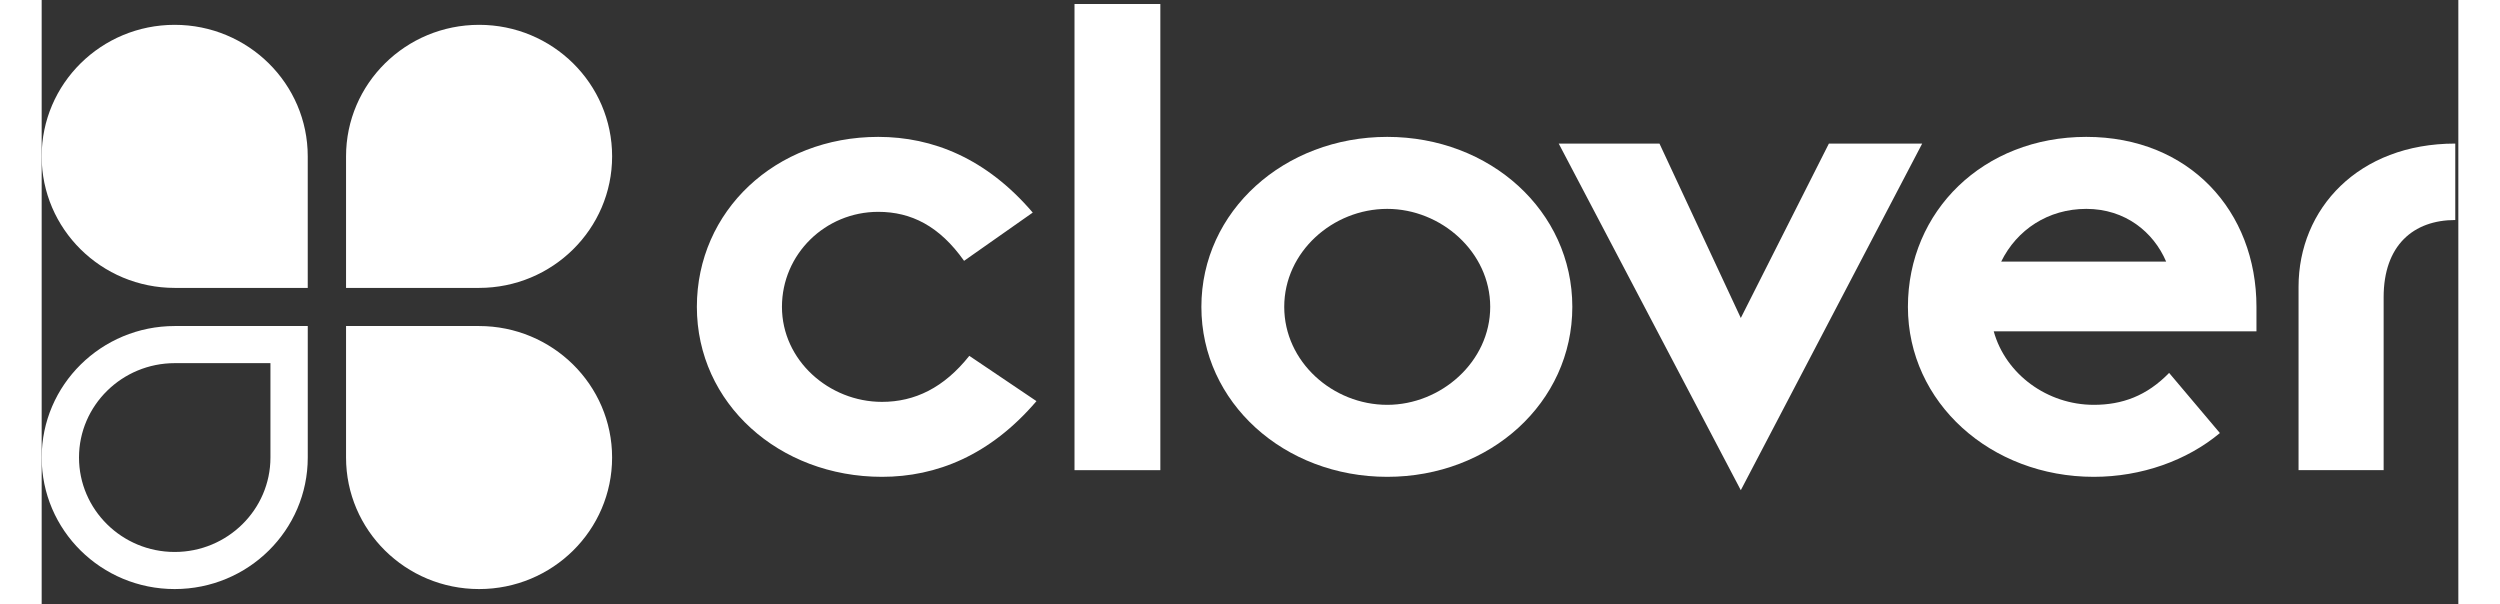 <svg width="120" height="29" viewBox="0 0 120 30" fill="none" xmlns="http://www.w3.org/2000/svg" focusable="false" aria-hidden="true"><rect x="0" y="0" width="120" height="30" fill="#333333" stroke="none"/><title>Clover Logo</title><path fill-rule="evenodd" clip-rule="evenodd" d="M49.397 19.918C47.099 22.608 44.431 23.677 41.726 23.677C36.611 23.677 32.534 20.028 32.534 15.237C32.534 10.482 36.426 6.797 41.54 6.797C44.246 6.797 46.914 7.866 49.212 10.556L45.802 12.952C44.579 11.22 43.171 10.519 41.54 10.519C38.909 10.519 36.759 12.62 36.759 15.237C36.759 17.89 39.094 19.955 41.726 19.955C43.356 19.955 44.802 19.255 46.062 17.669L49.397 19.918Z" fill="white"></path><path fill-rule="evenodd" clip-rule="evenodd" d="M51.286 23.346H55.548V0.199H51.286V23.346Z" fill="white"></path><path fill-rule="evenodd" clip-rule="evenodd" d="M66.814 20.102C69.482 20.102 71.928 17.964 71.928 15.237C71.928 12.51 69.482 10.372 66.814 10.372C64.108 10.372 61.7 12.51 61.7 15.237C61.7 17.964 64.108 20.102 66.814 20.102ZM66.814 6.797C71.928 6.797 76.005 10.482 76.005 15.237C76.005 19.992 71.928 23.677 66.814 23.677C61.7 23.677 57.586 19.992 57.586 15.237C57.586 10.482 61.7 6.797 66.814 6.797Z" fill="white"></path><path fill-rule="evenodd" clip-rule="evenodd" d="M75.329 7.129H80.332L84.371 15.79L88.745 7.129H93.378L84.371 24.341L75.329 7.129Z" fill="white"></path><path fill-rule="evenodd" clip-rule="evenodd" d="M105.491 12.989C104.861 11.514 103.453 10.372 101.526 10.372C99.636 10.372 98.079 11.404 97.301 12.989H105.491ZM108.16 21.503C106.529 22.866 104.268 23.677 101.897 23.677C96.782 23.677 92.669 19.992 92.669 15.237C92.669 10.482 96.412 6.797 101.526 6.797C106.64 6.797 109.976 10.482 109.976 15.237V16.453H96.93C97.523 18.591 99.599 20.102 101.897 20.102C103.305 20.102 104.528 19.66 105.639 18.517L108.16 21.503Z" fill="white"></path><path fill-rule="evenodd" clip-rule="evenodd" d="M112.066 14.242C112.066 10.372 115.03 7.129 119.848 7.129V10.925C117.773 10.925 116.291 12.178 116.291 14.758V23.346H112.066V14.242Z" fill="white"></path><path fill-rule="evenodd" clip-rule="evenodd" d="M13.212 7.763C13.212 4.157 10.253 1.233 6.604 1.233C2.957 1.233 0 4.157 0 7.763C0 11.369 2.96 14.296 6.609 14.296H13.212V7.763Z" fill="white"></path><path fill-rule="evenodd" clip-rule="evenodd" d="M15.114 7.763C15.114 4.157 18.073 1.233 21.722 1.233C25.369 1.233 28.326 4.157 28.326 7.763C28.326 11.369 25.366 14.296 21.717 14.296H15.114V7.763Z" fill="white"></path><path fill-rule="evenodd" clip-rule="evenodd" d="M15.114 22.718C15.114 26.328 18.072 29.25 21.721 29.25C25.367 29.25 28.325 26.328 28.325 22.718C28.325 19.113 25.363 16.189 21.715 16.189H15.114V22.718Z" fill="white"></path><path fill-rule="evenodd" clip-rule="evenodd" d="M6.605 27.408C9.226 27.408 11.36 25.304 11.36 22.718V18.032H6.611C3.988 18.032 1.854 20.134 1.854 22.718C1.854 25.304 3.985 27.408 6.605 27.408ZM13.213 22.718C13.213 26.328 10.254 29.25 6.605 29.25C2.959 29.25 0.001 26.328 0.001 22.718C0.001 19.113 2.963 16.189 6.611 16.189H13.213V22.718Z" fill="white"></path></svg>